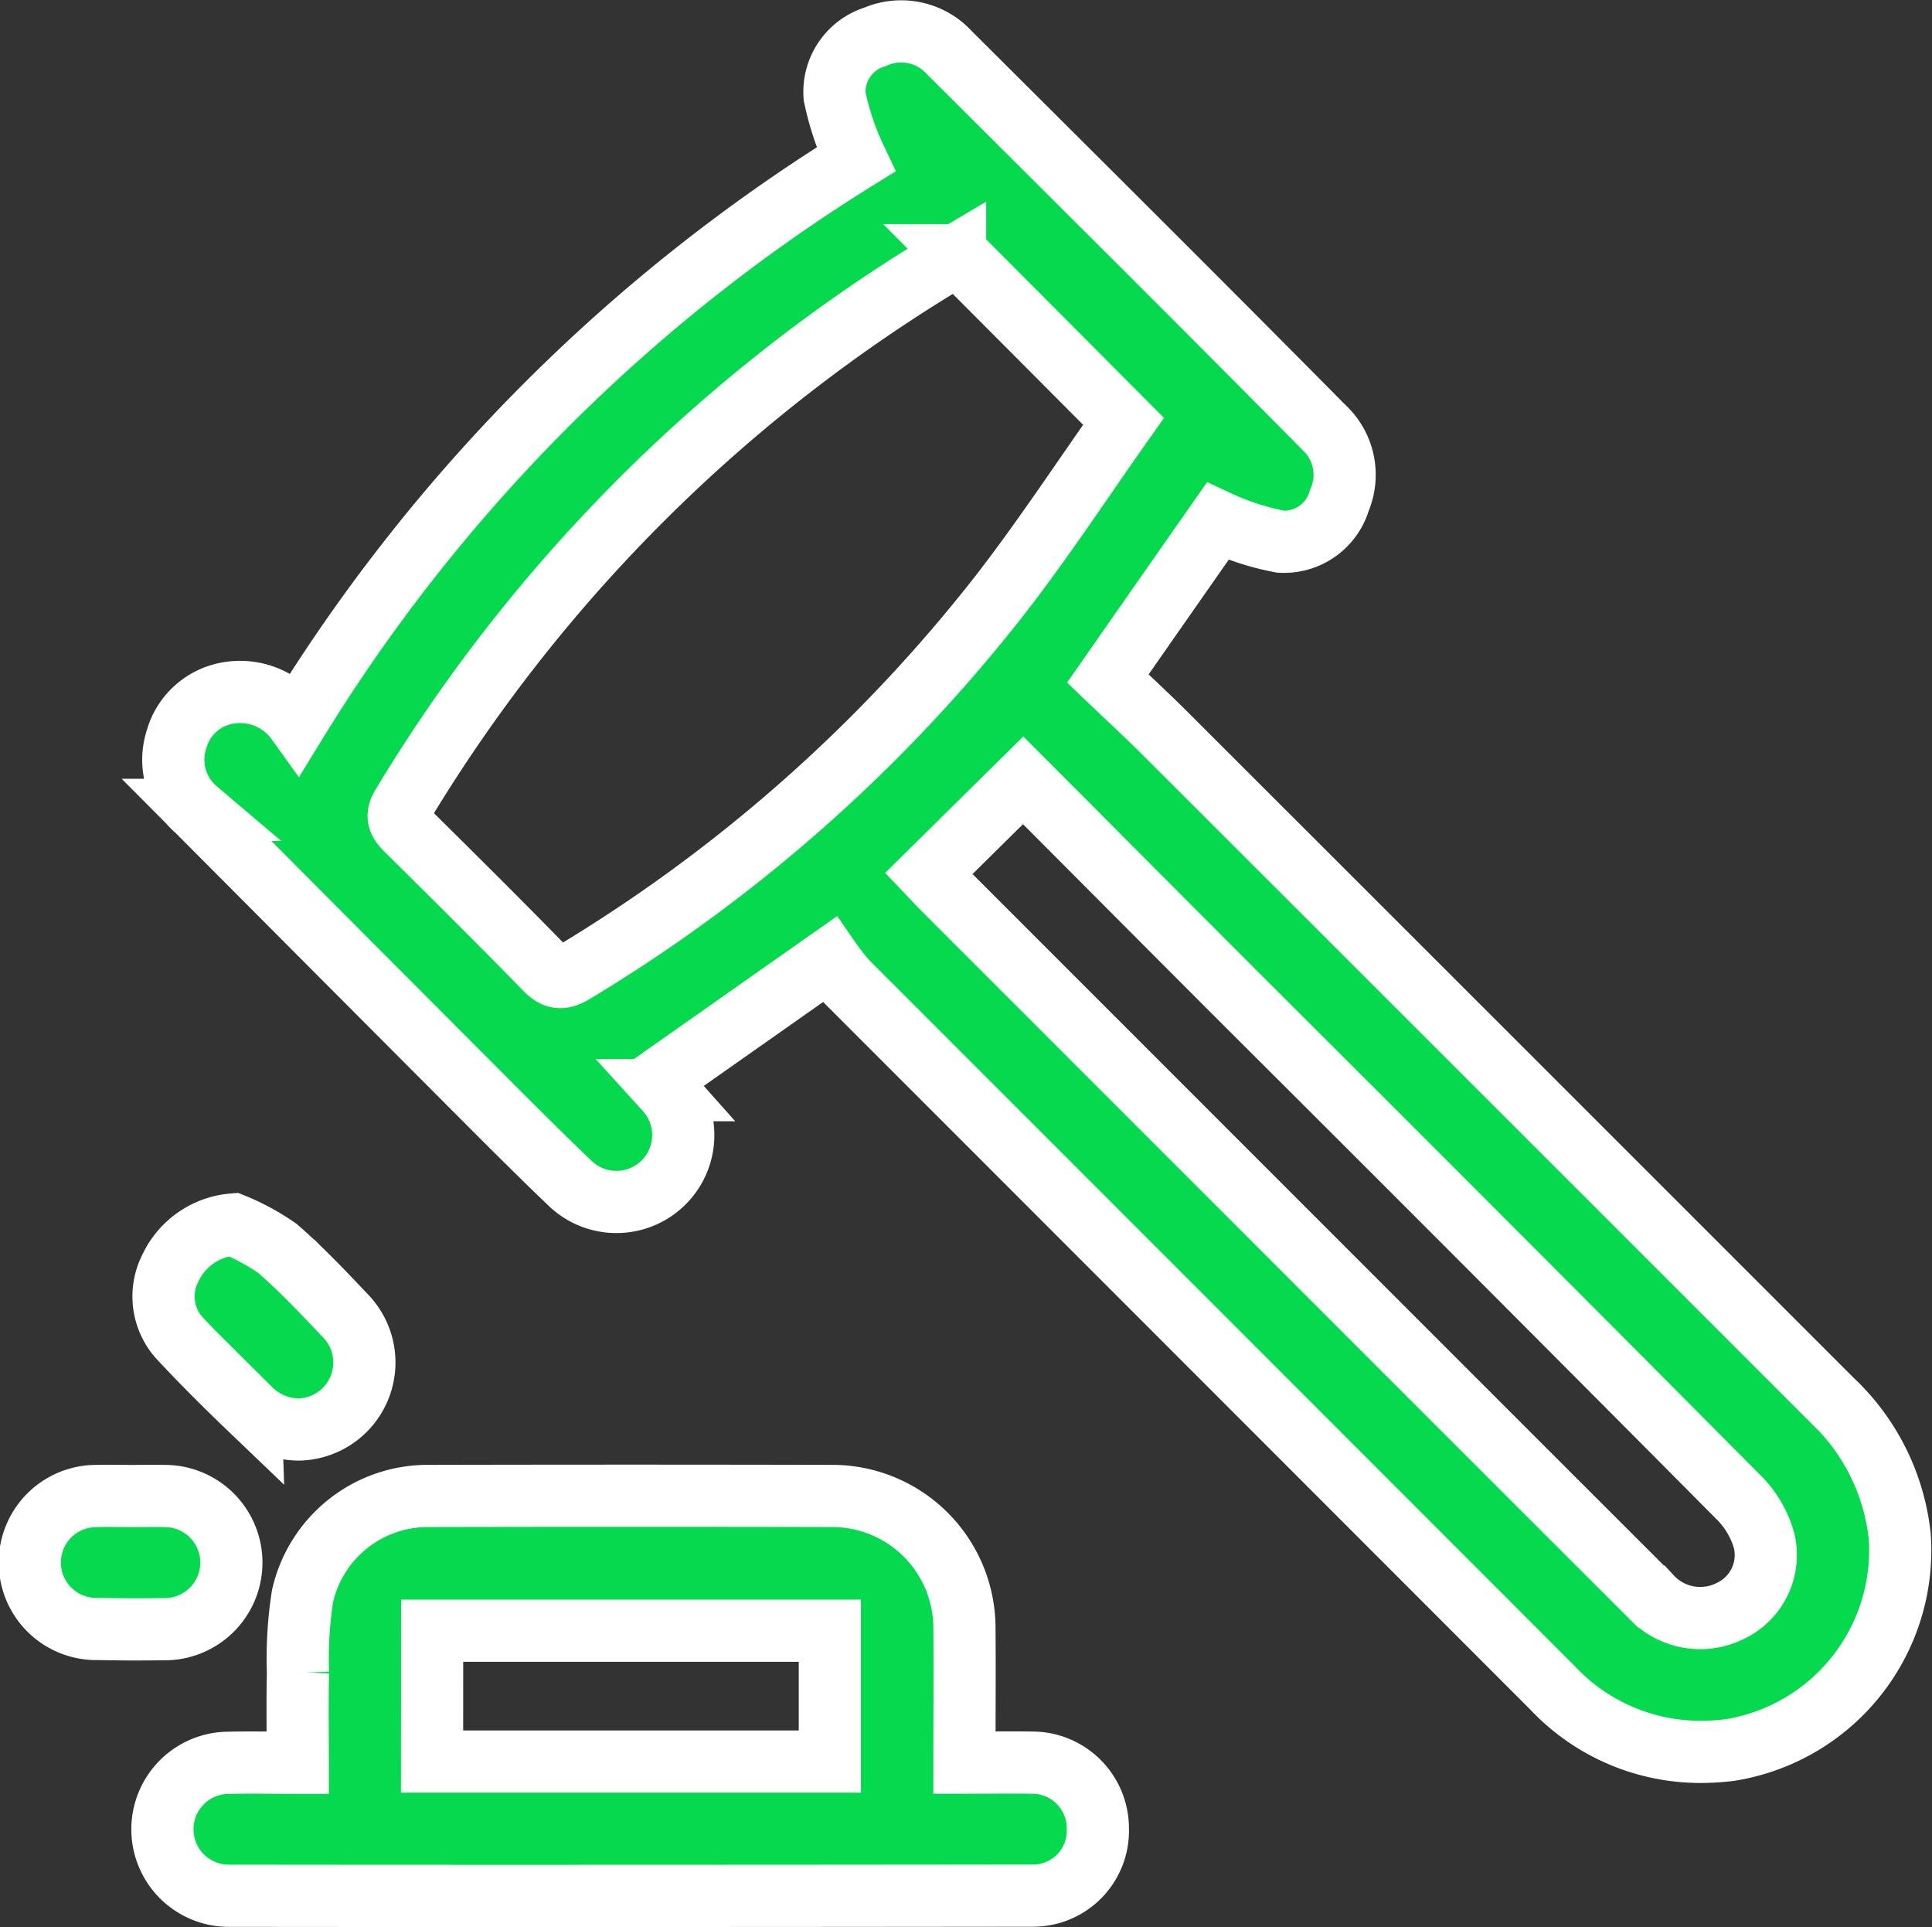 <svg xmlns="http://www.w3.org/2000/svg" width="90.093" height="89.845" viewBox="0 0 90.093 89.845">
  <rect x="0" y="0" width="90.093" height="89.845" fill="#333333" stroke="none"/>
  <path id="Bidding" d="M1460.236,11484.913a3.1,3.1,0,0,1-.026-6.2c1.031-.025,2.062,0,3.225,0,0-1.439-.022-2.818.009-4.2a18.864,18.864,0,0,1,.211-3.562,5.987,5.987,0,0,1,5.911-4.678q9.419-.021,18.834,0a6.162,6.162,0,0,1,6.122,6.121c.018,2.063,0,4.129,0,6.311,1.146,0,2.146-.014,3.146,0a3.062,3.062,0,0,1,3.076,3.08,3.022,3.022,0,0,1-3.028,3.121q-10.043.012-20.085.014Q1468.933,11484.923,1460.236,11484.913Zm9.461-6.258h18.549v-6.1H1469.7Zm52.25-3.436q-16.449-16.462-32.907-32.92a10.839,10.839,0,0,1-.812-1.035c-2.778,1.951-5.363,3.77-8.026,5.643.123.141.263.293.4.447a3.117,3.117,0,0,1-4.5,4.311c-1.15-1.1-2.273-2.217-3.4-3.342q-7-7.017-13.99-14.037a3.063,3.063,0,0,1-.939-3.26,3.019,3.019,0,0,1,2.475-2.2,3.261,3.261,0,0,1,3.146,1.322,80.217,80.217,0,0,1,26.066-26.186,12.933,12.933,0,0,1-.992-2.949,2.683,2.683,0,0,1,1.891-2.768,3.04,3.04,0,0,1,3.475.754q4.371,4.351,8.741,8.711t8.706,8.74a3.013,3.013,0,0,1,.728,3.4,2.691,2.691,0,0,1-2.743,1.932,12.383,12.383,0,0,1-2.936-.949c-1.567,2.24-3.3,4.719-5.121,7.33.917.877,1.869,1.754,2.782,2.668q15.5,15.486,30.994,30.98a10.193,10.193,0,0,1,3.155,6.371,9.432,9.432,0,0,1-7.921,9.936,11.087,11.087,0,0,1-1.375.086A9.456,9.456,0,0,1,1521.948,11475.22Zm-29.089-37.963c.18.189.377.4.579.609q11.124,11.124,22.252,22.254,5.424,5.423,10.852,10.846a3.125,3.125,0,0,0,3.739.646,2.879,2.879,0,0,0,1.531-3.26,4.605,4.605,0,0,0-1.2-2.027q-11.394-11.473-22.85-22.889c-3.524-3.525-7.039-7.057-10.5-10.527Zm1.229-28.781a74.361,74.361,0,0,0-25.781,25.609c-.316.518-.145.785.215,1.145,2.164,2.143,4.327,4.283,6.451,6.463.491.51.82.479,1.391.133a72.95,72.95,0,0,0,19.87-17.623c2.027-2.623,3.853-5.406,5.709-8.031-2.681-2.693-5.191-5.213-7.715-7.744A.531.531,0,0,0,1494.087,11408.476Zm-40.064,64a3.1,3.1,0,0,1,.031-6.2c.549-.014,1.1,0,1.646,0,.518,0,1.036-.01,1.549,0a3.1,3.1,0,0,1-.031,6.209q-.8.009-1.6.01C1455.089,11472.487,1454.556,11472.483,1454.022,11472.472Zm7.205-10.236c-1.1-1.053-2.181-2.125-3.217-3.234a2.889,2.889,0,0,1-.526-3.336,3.554,3.554,0,0,1,2.944-2.053,10.55,10.55,0,0,1,2.054,1.113c1.119.971,2.146,2.059,3.168,3.139a3.124,3.124,0,0,1-2.189,5.307A3.233,3.233,0,0,1,1461.228,11462.235Z" transform="translate(-1449.549 -11396.528)" fill="#05d94e" stroke="#fff" stroke-width="2.9"/>
</svg>
